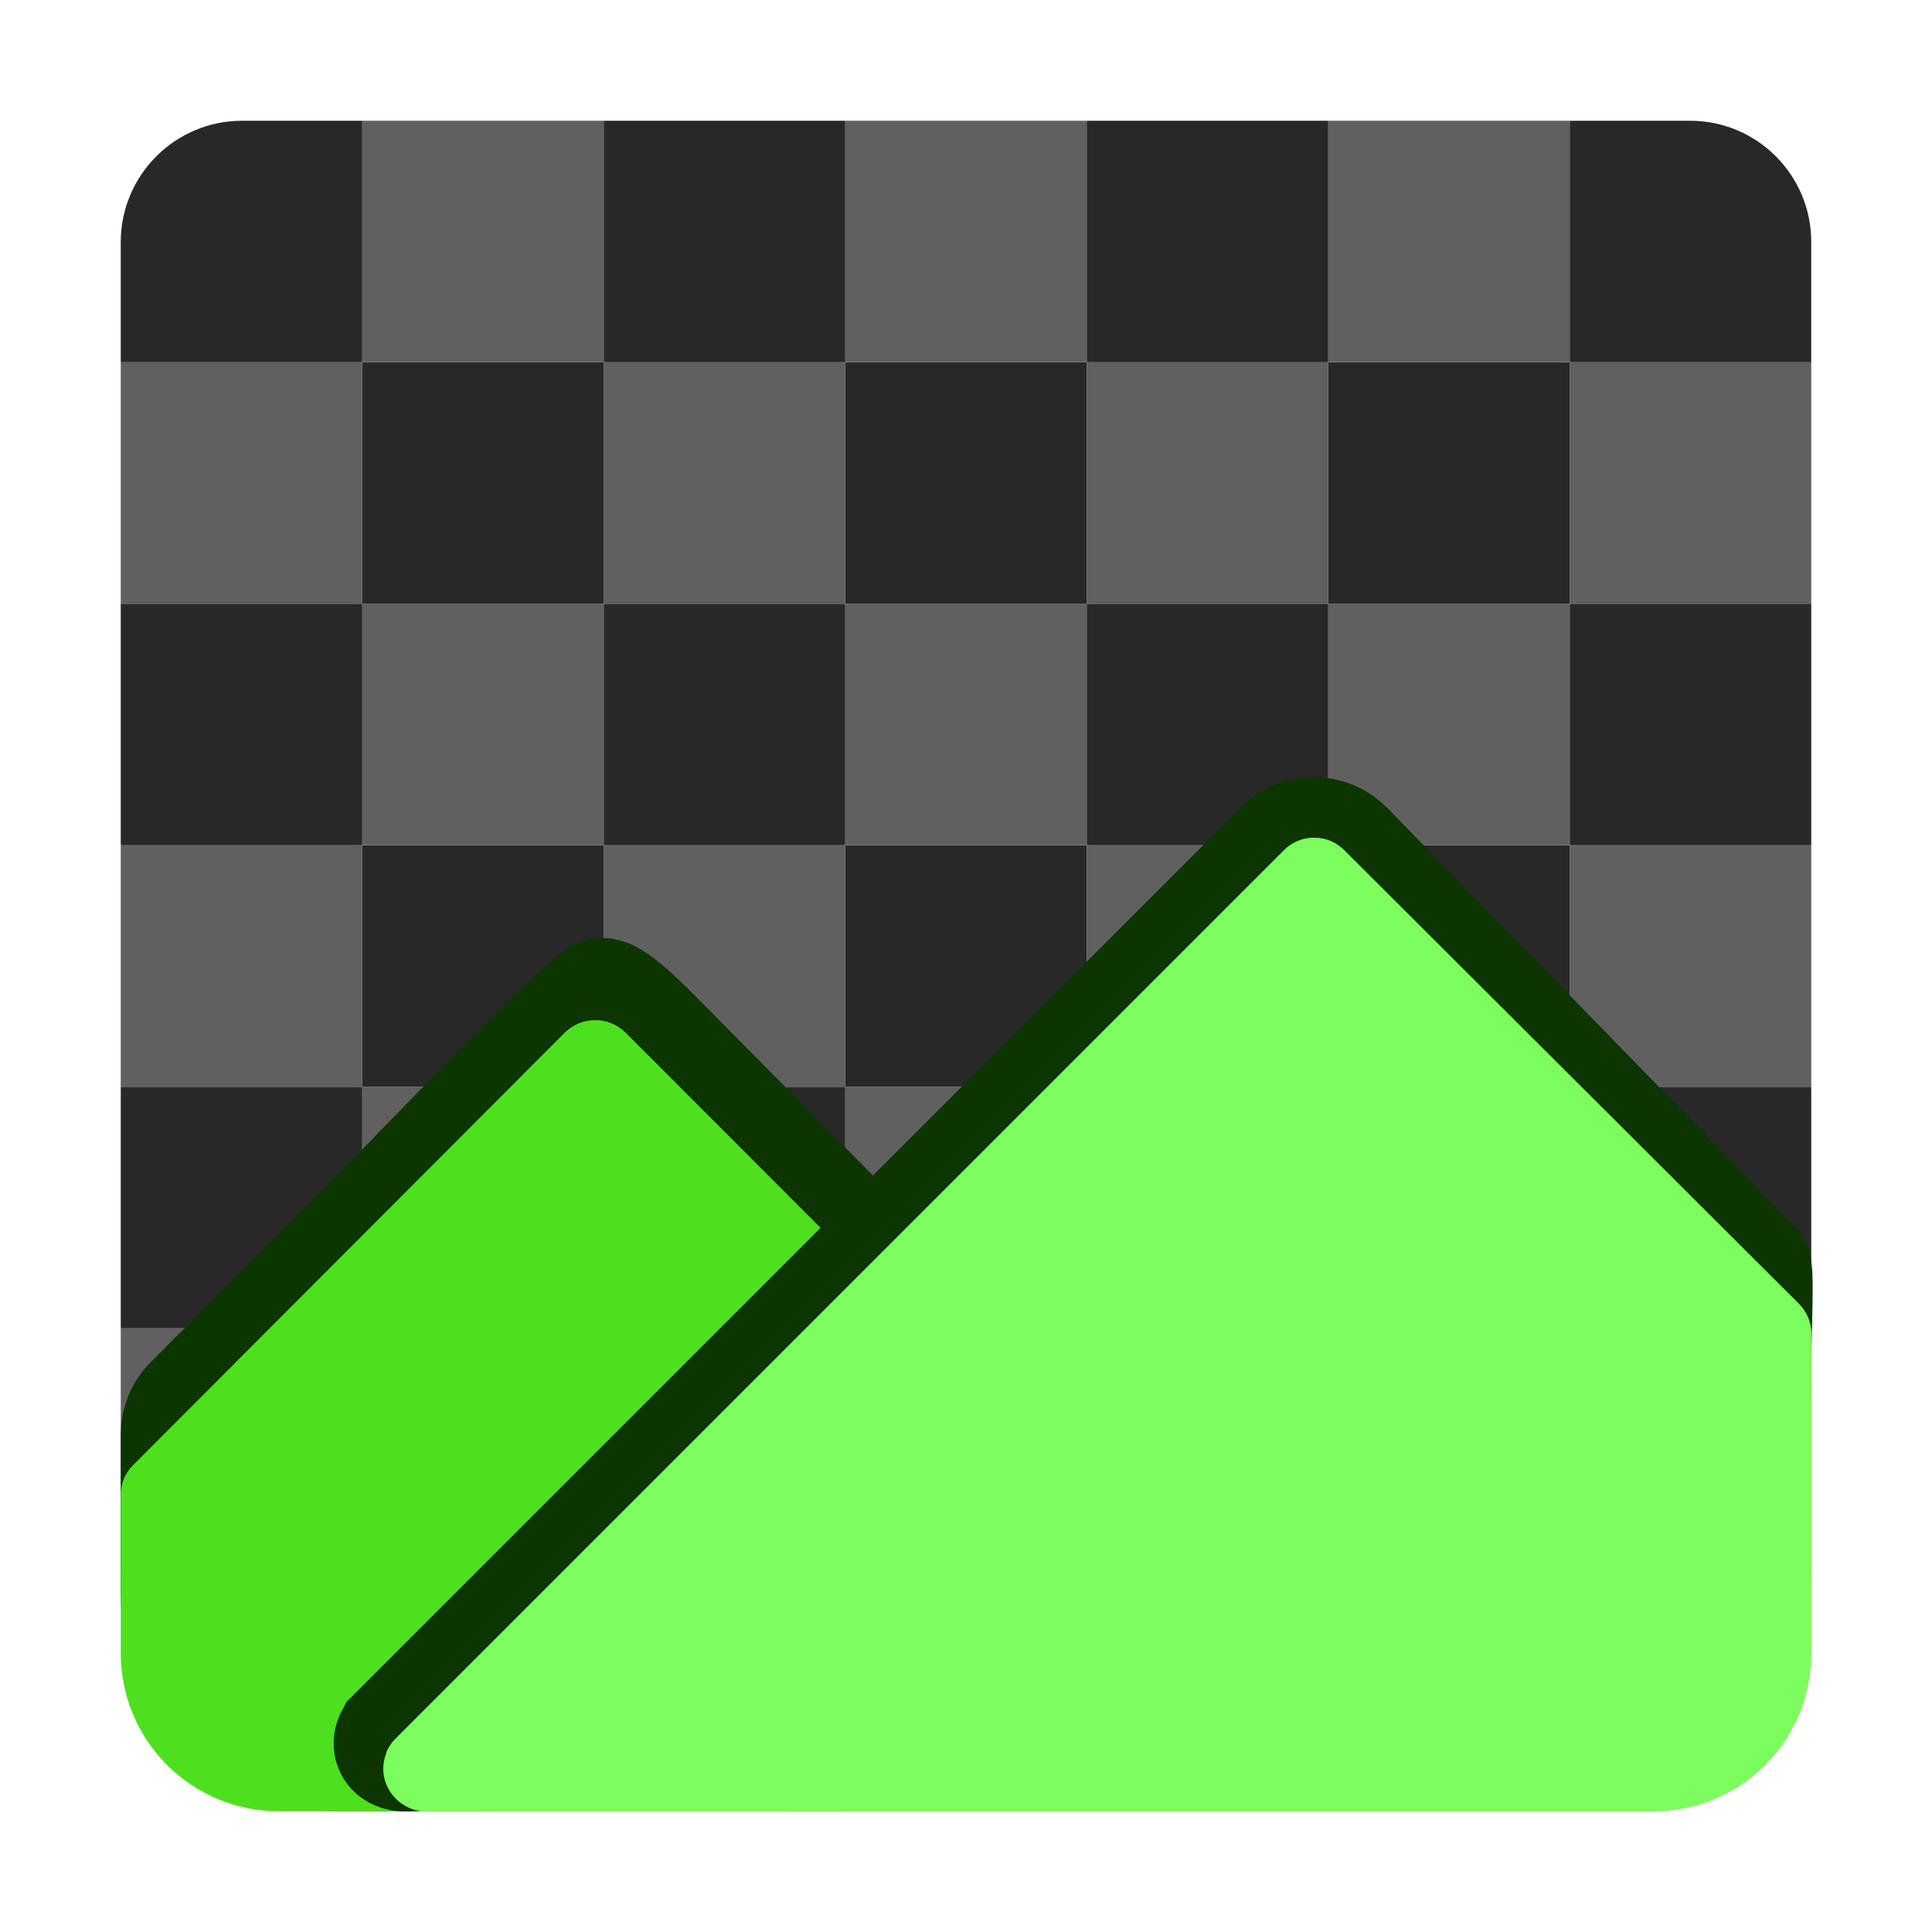 <?xml version="1.0" encoding="UTF-8"?><svg id="Done" xmlns="http://www.w3.org/2000/svg" width="16" height="16" viewBox="0 0 16 16"><defs><style>.cls-1{fill:#282828;}.cls-2{fill:#4ee01e;}.cls-3{fill:#3d8c2a;}.cls-3,.cls-4{stroke:#0c3500;stroke-miterlimit:10;}.cls-4{fill:#71b263;}.cls-5{fill:#7cff5c;}.cls-6{fill:#606060;}</style></defs><g id="Layer_67"><rect class="cls-6" x="1" y="11" width="2" height="2"/><rect class="cls-6" x="13" y="11" width="2" height="2"/><rect class="cls-6" x="5" y="11" width="2" height="2"/><rect class="cls-6" x="9" y="11" width="2" height="2"/><rect class="cls-1" x="3" y="11" width="2" height="2"/><rect class="cls-1" x="7" y="11" width="2" height="2"/><rect class="cls-1" x="11" y="11" width="2" height="2"/><rect class="cls-6" x="3" y="9" width="2" height="2"/><rect class="cls-6" x="7" y="9" width="2" height="2"/><rect class="cls-6" x="11" y="9" width="2" height="2"/><rect class="cls-1" x="5" y="9" width="2" height="2"/><rect class="cls-1" x="9" y="9" width="2" height="2"/><rect class="cls-1" x="13" y="9" width="2" height="2"/><rect class="cls-1" x="1" y="9" width="2" height="2"/><rect class="cls-6" x="1" y="7" width="2" height="2"/><rect class="cls-6" x="13" y="7" width="2" height="2"/><rect class="cls-6" x="5" y="7" width="2" height="2"/><rect class="cls-6" x="9" y="7" width="2" height="2"/><rect class="cls-1" x="3" y="7" width="2" height="2"/><rect class="cls-1" x="7" y="7" width="2" height="2"/><rect class="cls-1" x="11" y="7" width="2" height="2"/><rect class="cls-6" x="3" y="5" width="2" height="2"/><rect class="cls-6" x="7" y="5" width="2" height="2"/><rect class="cls-6" x="11" y="5" width="2" height="2"/><rect class="cls-1" x="5" y="5" width="2" height="2"/><rect class="cls-1" x="9" y="5" width="2" height="2"/><rect class="cls-1" x="13" y="5" width="2" height="2"/><rect class="cls-1" x="1" y="5" width="2" height="2"/><rect class="cls-6" x="1" y="3" width="2" height="2"/><rect class="cls-6" x="13" y="3" width="2" height="2"/><rect class="cls-6" x="5" y="3" width="2" height="2"/><rect class="cls-6" x="9" y="3" width="2" height="2"/><rect class="cls-1" x="3" y="3" width="2" height="2"/><rect class="cls-1" x="7" y="3" width="2" height="2"/><rect class="cls-1" x="11" y="3" width="2" height="2"/><rect class="cls-6" x="3" y="1" width="2" height="2"/><rect class="cls-6" x="7" y="1" width="2" height="2"/><rect class="cls-6" x="11" y="1" width="2" height="2"/><rect class="cls-1" x="5" y="1" width="2" height="2"/><rect class="cls-1" x="9" y="1" width="2" height="2"/><path class="cls-1" d="m13,1h.997c.553,0,1.003.449,1.003,1.003v.997h-2V1h0Z"/><path class="cls-1" d="m2.005,1h.995v2H1v-.995c0-.554.45-1.005,1.005-1.005Z"/><path class="cls-3" d="m1.526,11.747c-.017.041-.026.086-.026.131v1.317c.001.346.138.677.383.922.245.245.576.382.922.383h1.224c.045-0.0.089-.009.131-.026h0c.044-.018.083-.045.116-.078l3.37-2.102c.06-.061.566-.632.571-.717.005-.085-.665.442-.719.375.897-.886-.429-1.667-.439-1.679l-1.614-1.63c-.067-.067-.362-.375-.457-.375-.094,0-1.749,1.725-1.816,1.792l-1.569,1.573c-.034.033-.06.073-.078.116h0Z"/><path class="cls-2" d="m1.026,12.247c-.017.041-.026.086-.026.131v1.317c.001.346.138.677.383.922.245.245.576.382.922.383h1.224c.045-0.0.089-.009.131-.026h0c.044-.018.083-.045.116-.078l3.621-3.623c.06-.061.096-.141.101-.226.005-.085-.022-.169-.075-.236-.007-.014-.016-.028-.026-.04l-2.216-2.219c-.067-.067-.157-.104-.252-.104-.094,0-.185.038-.252.104l-3.574,3.581c-.034.033-.06.073-.078.116h0Z"/><path class="cls-4" d="m6.5,14.5c.045,0,2-1,2-1,.041.017,2,0,2,0,.346-.001,2.999-.654,3-1,0,0,1.017-.959,1-1-.018-.044.034-.967,0-1l-3.368-3.459c-.033-.033-.072-.06-.115-.078-.043-.018-.089-.027-.136-.027s-.093.009-.136.027c-.043.018-.082.044-.115.078l-7.356,7.356s-.241.44,1.569-.473c0,0,1.658-.424,1.658.576Z"/><path class="cls-5" d="m3.2,14.518c-.017.041-.026.086-.026.131,0,.045.009.089.026.131h0c.037.088.107.158.195.195h0c.041.017.086.026.131.026h10.17c.346-.001.677-.138.922-.383s.382-.576.383-.922v-2.653h0c-0-.045-.009-.089-.026-.131-.018-.044-.045-.083-.078-.116l-3.763-3.754c-.033-.033-.072-.06-.115-.078-.043-.018-.089-.027-.136-.027s-.093.009-.136.027c-.043.018-.082.044-.115.078l-7.356,7.356h0c-.034.033-.06.073-.078.116l.005.005Z"/></g></svg>
